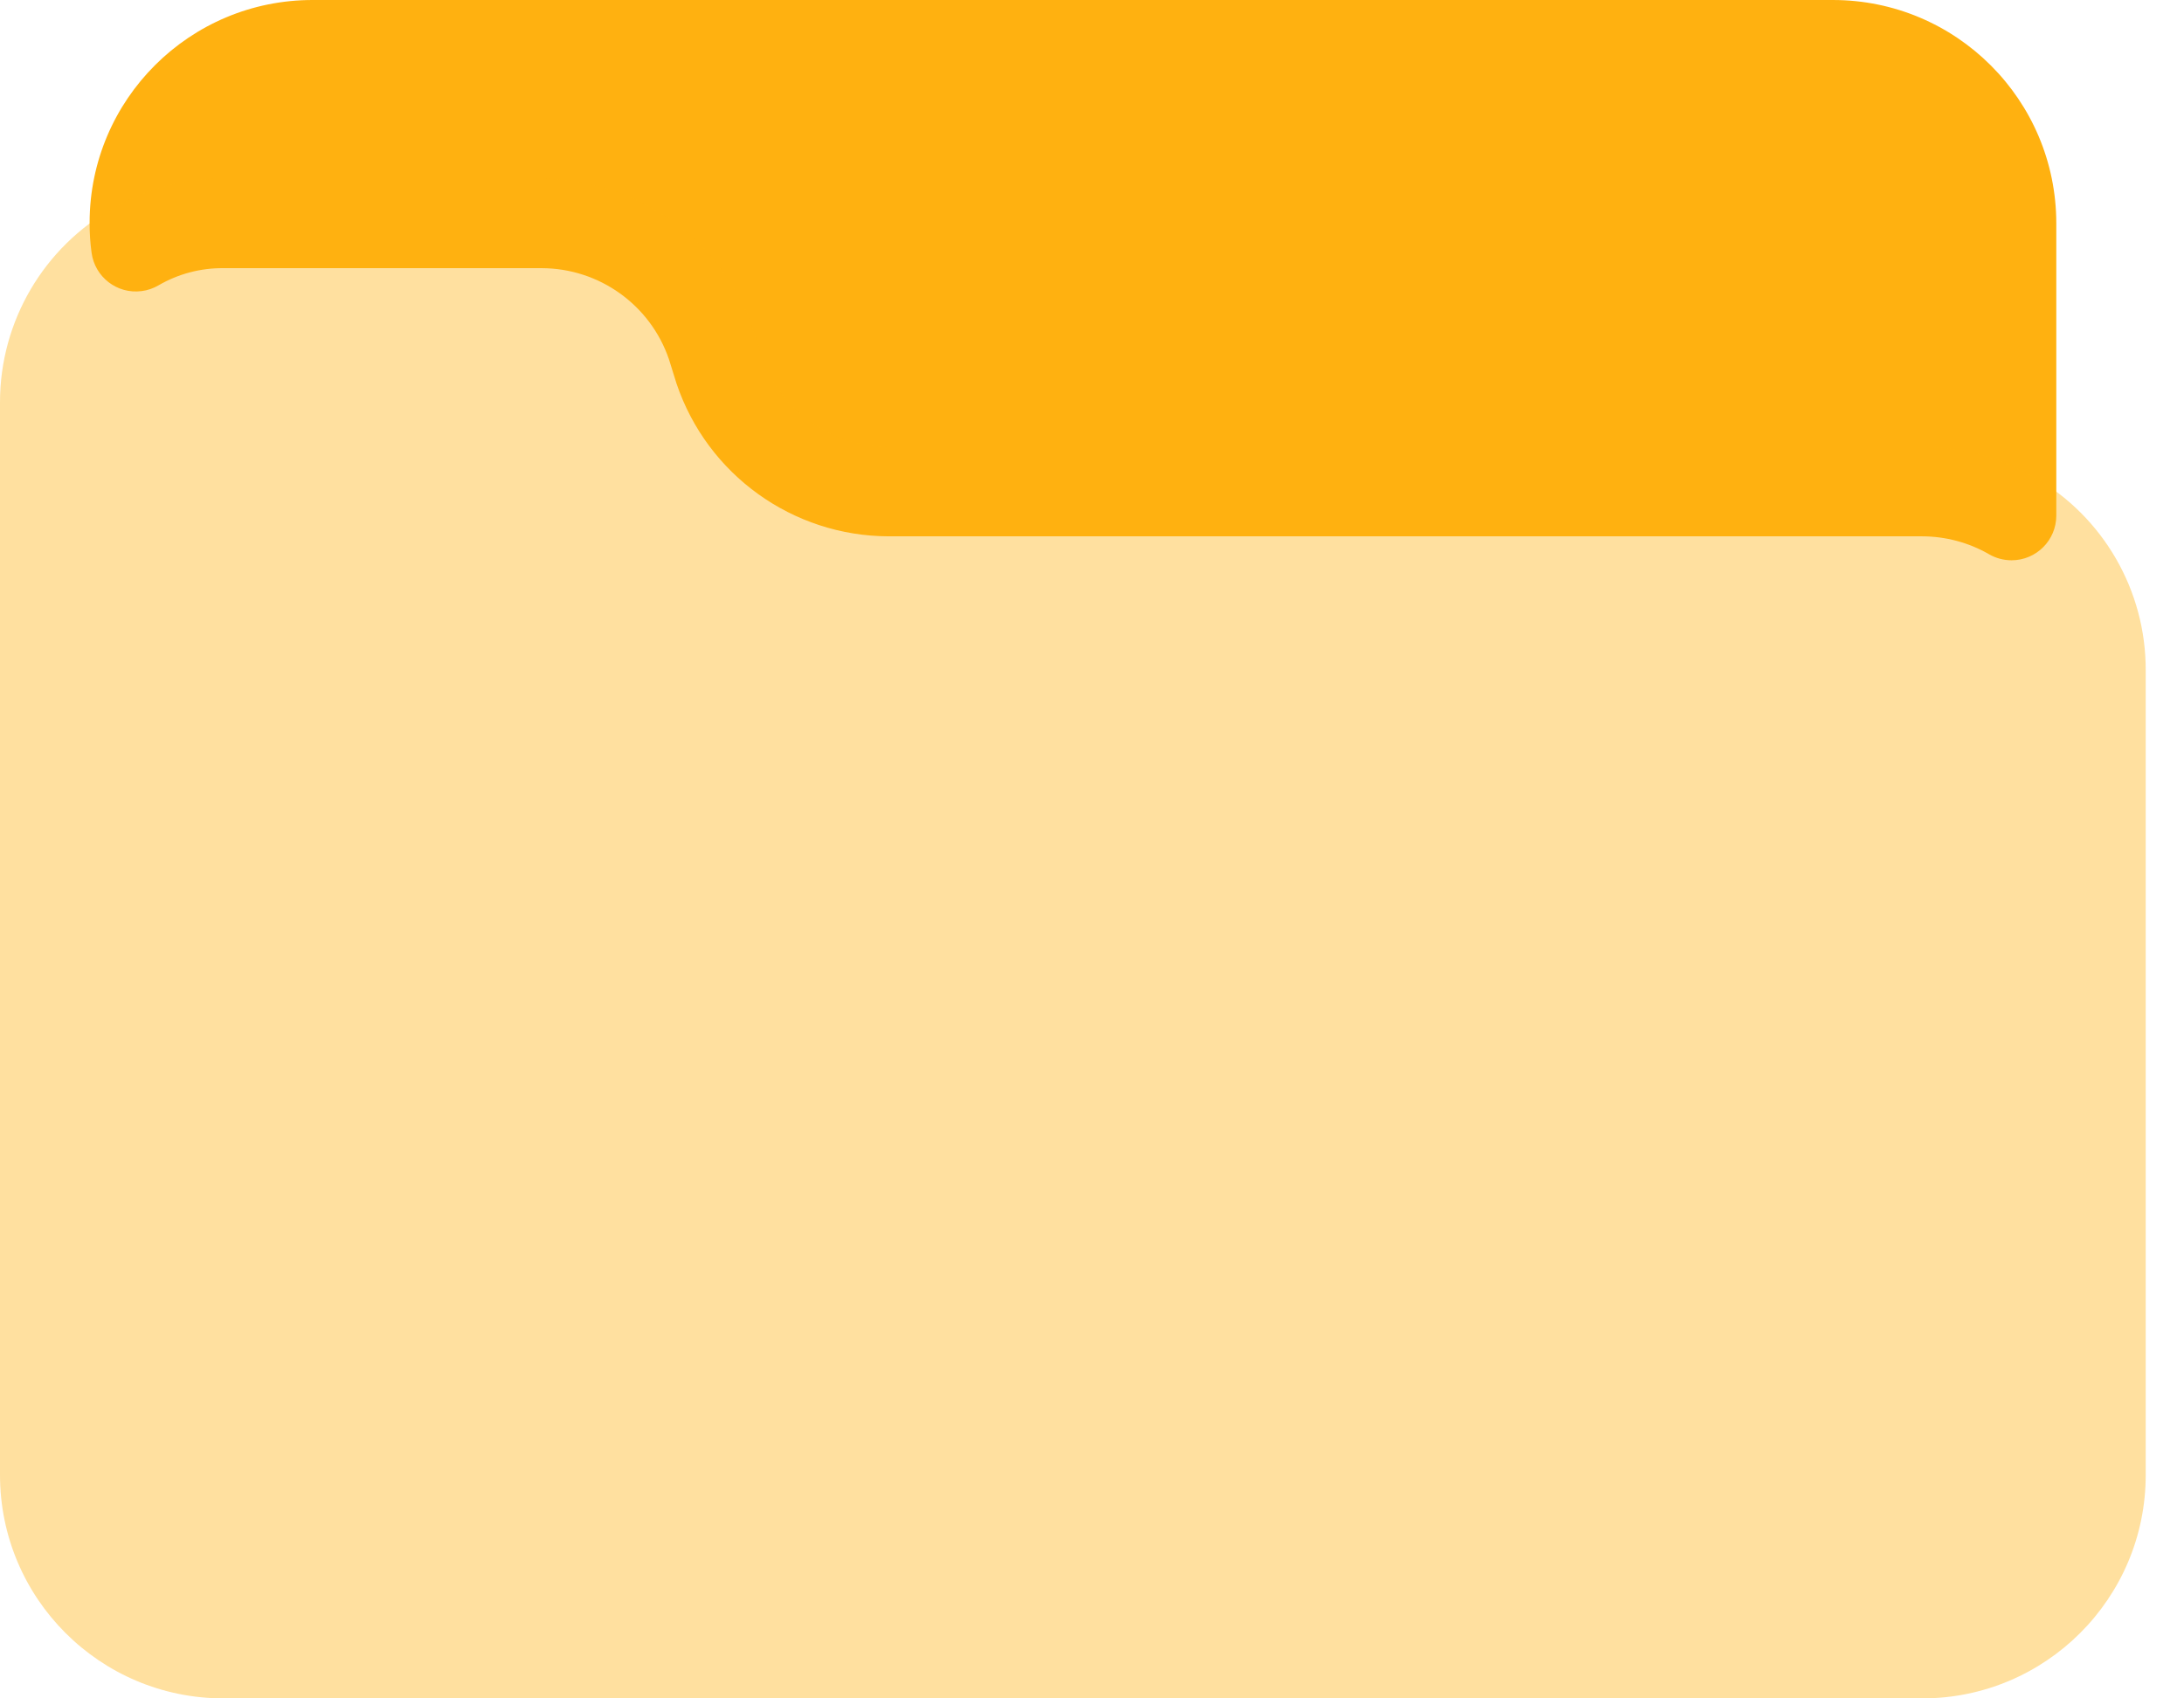 <svg width="36" height="28" viewBox="0 0 36 28" fill="none" xmlns="http://www.w3.org/2000/svg">
<path d="M30.211 5.01054e-06H5.158C3.128 -0.003 1.48 1.64 1.477 3.669C1.476 3.835 1.487 4 1.509 4.163C1.561 4.567 1.931 4.852 2.334 4.799C2.433 4.787 2.527 4.754 2.613 4.704C2.938 4.515 3.308 4.417 3.684 4.421H8.931C9.878 4.424 10.719 5.026 11.026 5.921L11.152 6.325C11.659 7.826 13.065 8.838 14.649 8.842H31.685C32.071 8.843 32.451 8.944 32.786 9.137C32.899 9.203 33.028 9.237 33.158 9.237C33.565 9.237 33.895 8.907 33.895 8.5V3.684C33.895 1.649 32.246 5.01054e-06 30.211 5.01054e-06Z" fill="#FFB110"/>
<path opacity="0.4" d="M33.531 7.866C32.971 7.54 32.334 7.368 31.685 7.368H14.649C13.702 7.366 12.861 6.763 12.553 5.868L12.428 5.464C11.921 3.963 10.515 2.951 8.931 2.947H3.684C3.051 2.941 2.428 3.105 1.88 3.423C0.719 4.073 -0 5.3 1.24332e-07 6.631V24.316C1.24332e-07 26.351 1.649 28 3.684 28H31.685C33.719 28 35.369 26.351 35.369 24.316V11.053C35.373 9.737 34.672 8.521 33.531 7.866Z" fill="#FFB110"/>
</svg>
